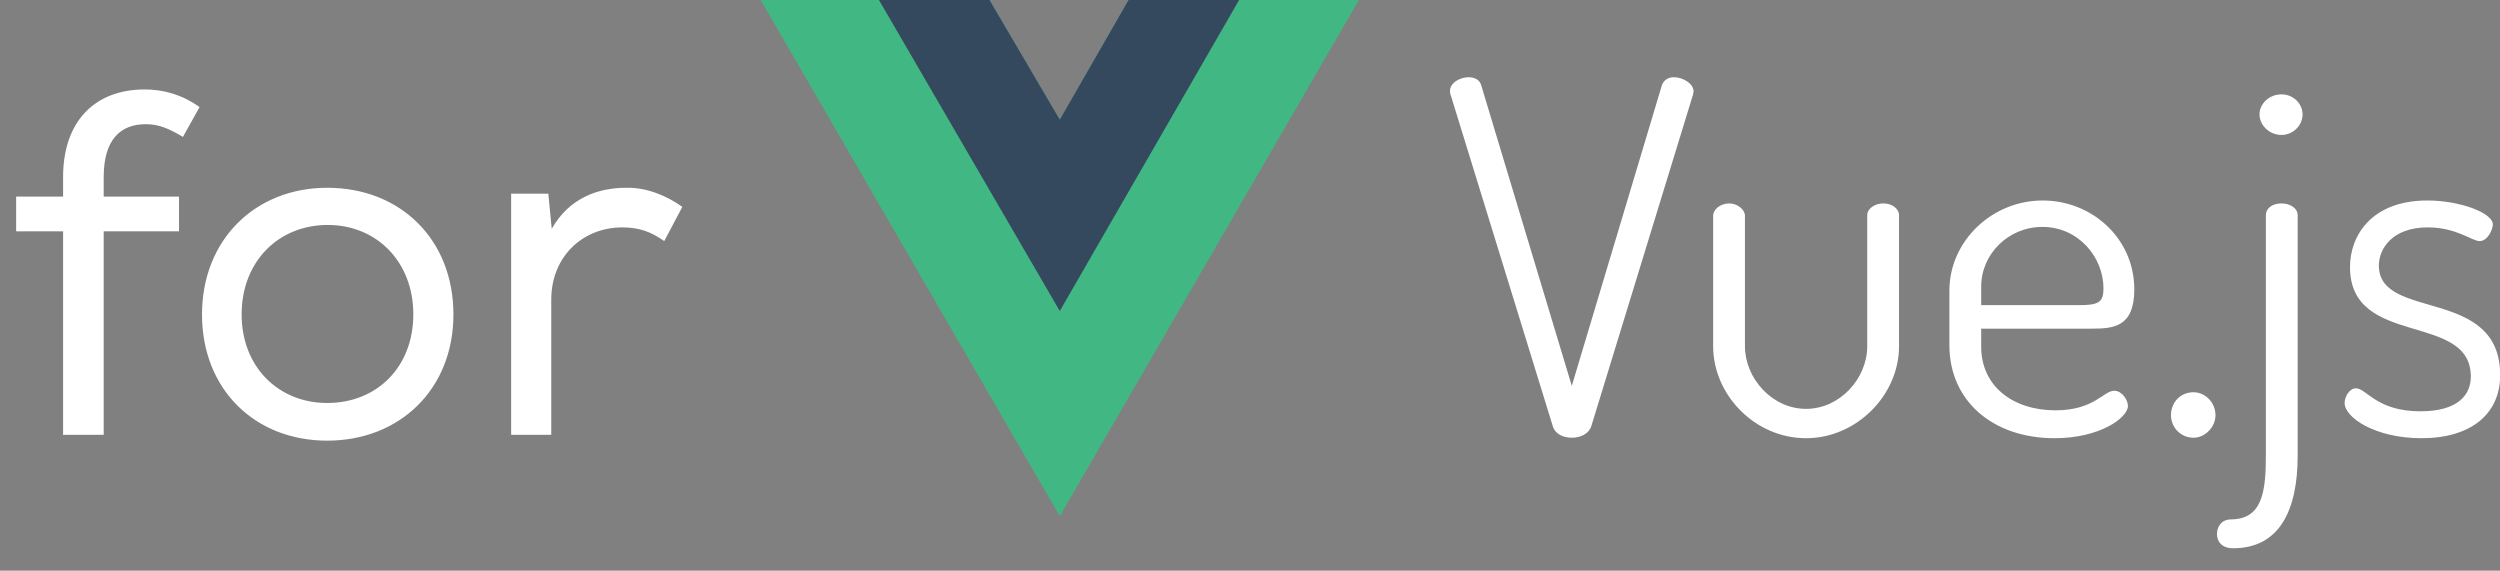 <svg xmlns="http://www.w3.org/2000/svg" width="92" height="21" viewBox="0 0 92 21"><rect x="0" y="0" width="92" height="21" fill="#808080" stroke="none"/><g fill="none" fill-rule="evenodd"><path fill="#FFF" d="M2.322 16L3.816 16 3.816 8.512 6.588 8.512 6.588 7.234 3.816 7.234 3.816 6.514C3.816 5.164 4.41 4.57 5.364 4.57 5.868 4.57 6.246 4.75 6.732 5.038L7.344 3.94C6.714 3.49 6.03 3.292 5.328 3.292 3.474 3.292 2.322 4.48 2.322 6.514L2.322 7.234.594 7.234.594 8.512 2.322 8.512 2.322 16zM2.322 16L2.322 16.018 2.304 16 2.322 16zM7.434 11.572C7.434 8.818 9.396 6.91 12.042 6.91 14.742 6.91 16.686 8.818 16.686 11.572 16.686 14.326 14.706 16.216 12.042 16.216 9.378 16.216 7.434 14.326 7.434 11.572zM15.21 11.572C15.21 9.61 13.842 8.278 12.06 8.278 10.26 8.278 8.892 9.61 8.892 11.572 8.892 13.498 10.242 14.83 12.042 14.83 13.878 14.83 15.21 13.498 15.21 11.572zM20.178 7.126L18.81 7.126 18.81 16 20.286 16 20.286 11.032C20.286 9.412 21.474 8.368 22.896 8.368 23.526 8.368 23.958 8.53 24.444 8.872L25.11 7.612C24.552 7.216 23.814 6.892 23.04 6.91 22.032 6.91 20.952 7.27 20.304 8.422L20.178 7.126zM57.14 15.676C57.23 15.982 57.536 16.108 57.842 16.108 58.166 16.108 58.472 15.964 58.562 15.676L62.306 3.472C62.306 3.436 62.324 3.4 62.324 3.364 62.324 3.076 61.928 2.842 61.604 2.842 61.406 2.842 61.226 2.932 61.154 3.148L57.842 14.2 54.512 3.148C54.458 2.932 54.26 2.842 54.044 2.842 53.738 2.842 53.36 3.04 53.36 3.346 53.36 3.382 53.36 3.436 53.378 3.472L57.14 15.676zM66.464 16.126C68.318 16.126 69.884 14.542 69.884 12.742L69.884 7.918C69.884 7.684 69.632 7.486 69.308 7.486 68.984 7.486 68.714 7.684 68.714 7.918L68.714 12.742C68.714 13.93 67.706 15.046 66.464 15.046 65.204 15.046 64.214 13.912 64.214 12.742L64.214 7.936C64.214 7.72 63.944 7.486 63.638 7.486 63.296 7.486 63.044 7.72 63.044 7.936L63.044 12.742C63.044 14.524 64.574 16.126 66.464 16.126zM75.176 7.378C76.958 7.378 78.542 8.746 78.542 10.654 78.542 12.04 77.768 12.094 76.976 12.094L72.908 12.094 72.908 12.76C72.908 14.2 74.06 15.1 75.644 15.1 77.066 15.1 77.408 14.38 77.804 14.38 78.092 14.38 78.308 14.722 78.308 14.938 78.308 15.37 77.282 16.126 75.608 16.126 73.34 16.126 71.738 14.758 71.738 12.706L71.738 10.69C71.738 8.89 73.286 7.378 75.176 7.378zM72.908 11.23L76.508 11.23C77.228 11.23 77.408 11.122 77.408 10.618 77.408 9.466 76.49 8.35 75.158 8.35 73.916 8.35 72.908 9.34 72.908 10.546L72.908 11.23zM80.72 14.434C80.234 14.434 79.892 14.812 79.892 15.28 79.892 15.712 80.234 16.108 80.72 16.108 81.152 16.108 81.53 15.712 81.53 15.28 81.53 14.812 81.152 14.434 80.72 14.434zM83.96 3.472C83.51 3.472 83.15 3.814 83.15 4.21 83.15 4.606 83.51 4.966 83.96 4.966 84.392 4.966 84.734 4.606 84.734 4.21 84.734 3.814 84.392 3.472 83.96 3.472zM83.96 7.486C83.618 7.486 83.384 7.666 83.384 7.918L83.384 16.774C83.384 18.124 83.24 19.114 82.088 19.114 81.8 19.114 81.584 19.33 81.584 19.654 81.584 19.906 81.746 20.176 82.178 20.176 83.888 20.176 84.554 18.772 84.554 16.774L84.554 7.918C84.554 7.666 84.284 7.486 83.96 7.486zM89.072 15.136C87.452 15.136 87.092 14.29 86.696 14.29 86.462 14.29 86.282 14.596 86.282 14.83 86.282 15.37 87.416 16.126 89.108 16.126 90.944 16.126 92.006 15.226 92.006 13.804 92.006 10.528 87.542 11.824 87.542 9.772 87.542 9.178 88.01 8.368 89.342 8.368 90.404 8.368 90.962 8.872 91.25 8.872 91.538 8.872 91.736 8.458 91.736 8.26 91.736 7.828 90.512 7.378 89.324 7.378 87.272 7.378 86.48 8.674 86.48 9.826 86.48 12.814 90.926 11.464 90.926 13.858 90.926 14.542 90.44 15.136 89.072 15.136z"/><g fill-rule="nonzero" transform="translate(28)"><polygon fill="#41B883" points="17.6 0 22 0 11 18.983 0 0 4.345 0 8.415 0 11 4.402 13.53 0"/><polygon fill="#41B883" points="0 0 11 18.983 22 0 17.6 0 11 11.39 4.345 0"/><polygon fill="#35495E" points="4.345 0 11 11.445 17.6 0 13.53 0 11 4.402 8.415 0"/></g></g></svg>